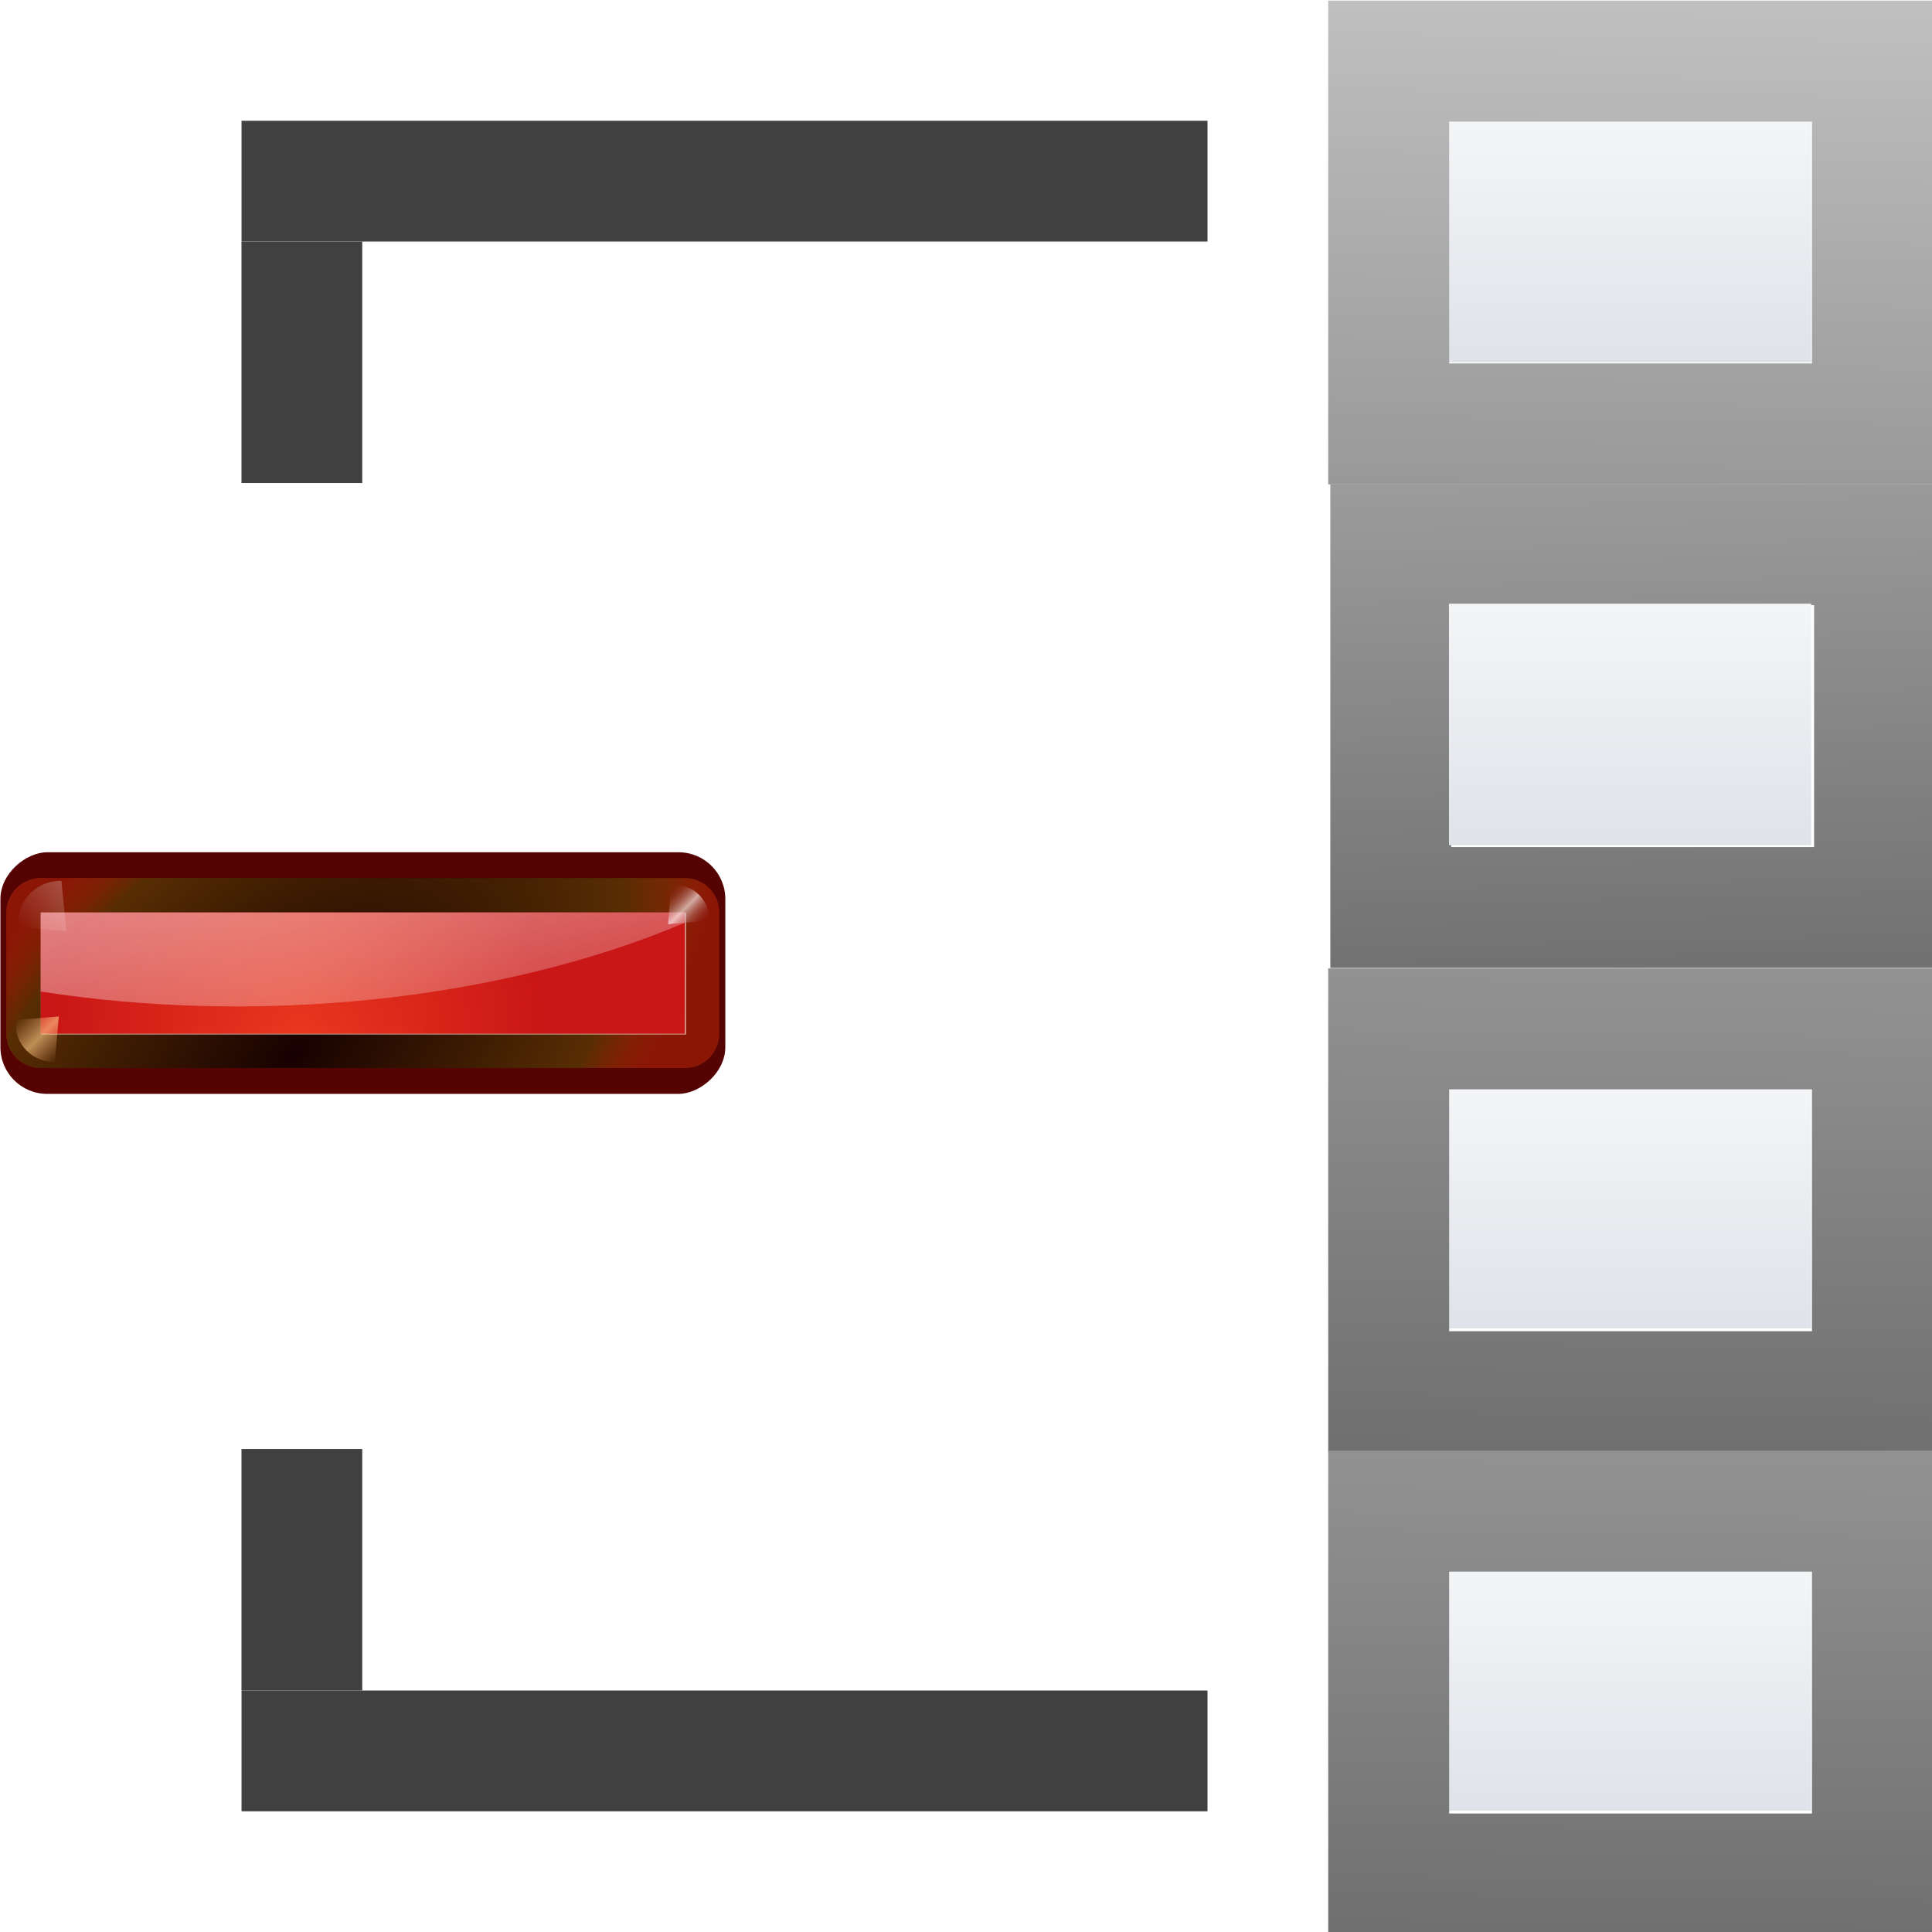 <?xml version="1.0" encoding="UTF-8" standalone="no"?>
<!-- Created with Inkscape (http://www.inkscape.org/) -->

<svg
   xmlns:a="http://ns.adobe.com/AdobeSVGViewerExtensions/3.0/"
   xmlns:dc="http://purl.org/dc/elements/1.1/"
   xmlns:cc="http://creativecommons.org/ns#"
   xmlns:rdf="http://www.w3.org/1999/02/22-rdf-syntax-ns#"
   xmlns:svg="http://www.w3.org/2000/svg"
   xmlns="http://www.w3.org/2000/svg"
   xmlns:xlink="http://www.w3.org/1999/xlink"
   xmlns:sodipodi="http://sodipodi.sourceforge.net/DTD/sodipodi-0.dtd"
   xmlns:inkscape="http://www.inkscape.org/namespaces/inkscape"
   width="128"
   height="128"
   viewBox="0 0 33.867 33.867"
   version="1.1"
   id="svg8"
   inkscape:version="0.92.3 (unknown)"
   sodipodi:docname="sc_ungroup2.svg"
   inkscape:export-filename="/home/rizmut/Dokumen/Rizmut/Github/libreoffice-style-karasa-jaga/build/images_karasa_jaga/cmd/sc_ungroup2.png"
   inkscape:export-xdpi="12"
   inkscape:export-ydpi="12">
  <defs
     id="defs2">
    <linearGradient
       inkscape:collect="always"
       xlink:href="#path2295_1_"
       id="linearGradient6456"
       x1="72"
       y1="160"
       x2="67.267"
       y2="-35.951"
       gradientUnits="userSpaceOnUse"
       gradientTransform="translate(0,8)" />
    <radialGradient
       cx="265.393"
       cy="-6078.353"
       r="253.019"
       fx="369.524"
       fy="-6078.353"
       id="path2295_1_"
       gradientUnits="userSpaceOnUse"
       gradientTransform="matrix(0.184,0,0,-0.015,-0.963,-7.259)">
      <stop
         style="stop-color:#000000;stop-opacity:1"
         offset="0"
         id="stop8" />
      <stop
         style="stop-color:#ffffff;stop-opacity:1"
         offset="1"
         id="stop10" />
      <a:midPointStop
         style="stop-color:#000000"
         offset="0" />
      <a:midPointStop
         style="stop-color:#000000"
         offset="0.5" />
      <a:midPointStop
         style="stop-color:#FFFFFF"
         offset="1" />
    </radialGradient>
    <linearGradient
       id="linearGradient10831">
      <stop
         style="stop-color:#60a716;stop-opacity:1"
         offset="0"
         id="stop10833" />
      <stop
         style="stop-color:#ffffff;stop-opacity:0"
         offset="1"
         id="stop10835" />
    </linearGradient>
    <linearGradient
       inkscape:collect="always"
       xlink:href="#linearGradient3323"
       id="linearGradient3733"
       x1="46.048"
       y1="128.017"
       x2="46.048"
       y2="16.62"
       gradientUnits="userSpaceOnUse"
       gradientTransform="matrix(0.081,0,0,0.104,1.682,267.55)" />
    <linearGradient
       id="linearGradient3323">
      <stop
         style="stop-color:#c7cdd7;stop-opacity:1;"
         offset="0"
         id="stop3325" />
      <stop
         style="stop-color:#ffffff;stop-opacity:1;"
         offset="1"
         id="stop3327" />
    </linearGradient>
    <linearGradient
       inkscape:collect="always"
       xlink:href="#linearGradient3323"
       id="linearGradient9549"
       gradientUnits="userSpaceOnUse"
       gradientTransform="matrix(0.081,0,0,0.104,1.682,280.24)"
       x1="46.048"
       y1="128.017"
       x2="46.048"
       y2="16.62" />
    <linearGradient
       inkscape:collect="always"
       xlink:href="#linearGradient3323"
       id="linearGradient9553"
       gradientUnits="userSpaceOnUse"
       gradientTransform="matrix(0.081,0,0,0.104,22.849,273.899)"
       x1="46.048"
       y1="128.017"
       x2="46.048"
       y2="16.62" />
    <linearGradient
       inkscape:collect="always"
       xlink:href="#path2295_1_"
       id="linearGradient9563"
       gradientUnits="userSpaceOnUse"
       gradientTransform="translate(0,8)"
       x1="64"
       y1="176"
       x2="67.267"
       y2="-35.951" />
    <linearGradient
       inkscape:collect="always"
       xlink:href="#path2295_1_"
       id="linearGradient9569"
       gradientUnits="userSpaceOnUse"
       gradientTransform="translate(0,8)"
       x1="64"
       y1="199.956"
       x2="67.267"
       y2="-35.951" />
    <linearGradient
       id="i"
       gradientTransform="matrix(0.24,0.112,0.112,-0.24,-6.347,269.969)"
       gradientUnits="userSpaceOnUse"
       x1="113.157"
       x2="39.268"
       xlink:href="#c"
       y1="25.786"
       y2="25.786" />
    <linearGradient
       id="c">
      <stop
         offset="0"
         stop-color="#0968ef"
         id="stop12" />
      <stop
         offset="1"
         stop-color="#aecffc"
         id="stop14" />
    </linearGradient>
    <radialGradient
       id="b"
       cx="84.904"
       cy="-130.14"
       gradientTransform="matrix(0.081,0.081,-0.081,0.081,11.284,291.595)"
       gradientUnits="userSpaceOnUse"
       r="57.04"
       xlink:href="#c-3" />
    <linearGradient
       id="c-3">
      <stop
         offset="0"
         stop-color="#011701"
         id="stop10421" />
      <stop
         offset=".807"
         stop-color="#145703"
         id="stop10423" />
      <stop
         offset="1"
         stop-color="#2fa207"
         stop-opacity=".384"
         id="stop10425" />
    </linearGradient>
    <radialGradient
       id="d"
       cx="43.084"
       cy="-121.925"
       gradientTransform="matrix(0.08,0.083,-0.096,0.093,9.562,292.985)"
       gradientUnits="userSpaceOnUse"
       r="57.04"
       xlink:href="#c-3" />
    <radialGradient
       id="e"
       cx="51.991"
       cy="-78.028"
       gradientTransform="matrix(0.075,0.088,-0.148,0.126,6.409,294.776)"
       gradientUnits="userSpaceOnUse"
       r="57.04"
       xlink:href="#c-3" />
    <linearGradient
       id="f"
       gradientTransform="scale(1.098,0.911)"
       gradientUnits="userSpaceOnUse"
       x1="26.091"
       x2="31.501"
       xlink:href="#a"
       y1="14.857"
       y2="14.857" />
    <linearGradient
       id="a">
      <stop
         offset="0"
         stop-color="#fff"
         id="stop10415" />
      <stop
         offset="1"
         stop-color="#fff"
         stop-opacity="0"
         id="stop10417" />
    </linearGradient>
    <filter
       id="g"
       height="1.277"
       width="1.28"
       x="-0.14"
       y="-0.139">
      <feGaussianBlur
         stdDeviation=".288"
         id="feGaussianBlur10431" />
    </filter>
    <filter
       id="filter11146"
       height="1.277"
       width="1.28"
       x="-0.14"
       y="-0.139">
      <feGaussianBlur
         stdDeviation=".288"
         id="feGaussianBlur11144" />
    </filter>
    <linearGradient
       id="h"
       gradientUnits="userSpaceOnUse"
       x1="304.887"
       x2="345.62"
       y1="385.861"
       y2="384.624">
      <stop
         offset="0"
         stop-color="#765c44"
         id="stop10434" />
      <stop
         offset="1"
         stop-color="#765c44"
         stop-opacity="0"
         id="stop10436" />
    </linearGradient>
    <filter
       id="filter11153"
       height="1.277"
       width="1.28"
       x="-0.14"
       y="-0.139">
      <feGaussianBlur
         stdDeviation=".288"
         id="feGaussianBlur11151" />
    </filter>
    <linearGradient
       id="i-5"
       gradientUnits="userSpaceOnUse"
       spreadMethod="reflect"
       x1="88.606"
       x2="91.575"
       y1="13.51"
       y2="13.51">
      <stop
         offset="0"
         stop-color="#c8ff87"
         id="stop10439" />
      <stop
         offset="1"
         stop-color="#abff87"
         stop-opacity="0"
         id="stop10441" />
    </linearGradient>
    <filter
       id="filter11160"
       height="1.277"
       width="1.28"
       x="-0.14"
       y="-0.139">
      <feGaussianBlur
         stdDeviation=".288"
         id="feGaussianBlur11158" />
    </filter>
    <linearGradient
       id="j"
       gradientUnits="userSpaceOnUse"
       spreadMethod="reflect"
       x1="31.606"
       x2="34.575"
       y1="13.51"
       y2="13.51">
      <stop
         offset="0"
         stop-color="#fff"
         id="stop10444" />
      <stop
         offset="1"
         stop-color="#790000"
         stop-opacity="0"
         id="stop10446" />
    </linearGradient>
    <filter
       id="filter11167"
       height="1.277"
       width="1.28"
       x="-0.14"
       y="-0.139">
      <feGaussianBlur
         stdDeviation=".288"
         id="feGaussianBlur11165" />
    </filter>
    <filter
       id="filter11177"
       height="1.277"
       width="1.28"
       x="-0.14"
       y="-0.139">
      <feGaussianBlur
         stdDeviation=".288"
         id="feGaussianBlur11175" />
    </filter>
    <radialGradient
       id="k"
       cx="50.425"
       cy="-81.946"
       gradientTransform="matrix(0.081,0.081,-0.081,0.081,11.284,291.595)"
       gradientUnits="userSpaceOnUse"
       r="50.153">
      <stop
         offset="0"
         stop-color="#7ae91e"
         stop-opacity=".996"
         id="stop10449" />
      <stop
         offset="1"
         stop-color="#62c916"
         id="stop10451" />
    </radialGradient>
    <filter
       style="color-interpolation-filters:sRGB"
       id="l"
       height="1.024"
       width="1.024"
       x="-0.012"
       y="-0.012">
      <feGaussianBlur
         stdDeviation=".282"
         id="feGaussianBlur10454" />
    </filter>
    <linearGradient
       gradientTransform="matrix(0.265,0,0,0.265,-1.017,263.133)"
       id="m"
       gradientUnits="userSpaceOnUse"
       x1="84.746"
       x2="97.637"
       xlink:href="#a"
       y1="48.278"
       y2="110.577" />
    <linearGradient
       id="i-3"
       gradientTransform="matrix(0.998,-0.062,0.027,0.849,7.51,12.85)"
       gradientUnits="userSpaceOnUse"
       spreadMethod="reflect"
       x1="55.744"
       x2="121.517"
       y1="46.374"
       y2="11.319">
      <stop
         offset="0"
         stop-color="#ff5900"
         id="stop28" />
      <stop
         offset="1"
         stop-color="#ff0"
         id="stop30" />
    </linearGradient>
    <radialGradient
       id="j-6"
       cx="49.01"
       cy="8.495"
       fx="47.371"
       fy="6.77"
       gradientTransform="matrix(0.77,1.182,-7.651,7.762,62.393,-29.039)"
       gradientUnits="userSpaceOnUse"
       r="3.975">
      <stop
         offset="0"
         stop-color="#fff"
         id="stop33" />
      <stop
         offset="1"
         stop-color="#aeaeae"
         id="stop35" />
    </radialGradient>
    <linearGradient
       id="k-7"
       gradientTransform="matrix(0.981,0.967,-1.19,1.227,77.894,-44.832)"
       gradientUnits="userSpaceOnUse"
       x1="48.499"
       x2="48.733"
       xlink:href="#a"
       y1="0.812"
       y2="2.366" />
    <radialGradient
       id="l-3"
       cx="49.012"
       cy="2.674"
       gradientTransform="matrix(0.914,0,0,0.208,43.522,-82.645)"
       gradientUnits="userSpaceOnUse"
       r="1.725"
       xlink:href="#a" />
    <radialGradient
       id="m-5"
       cx="49.012"
       cy="2.674"
       gradientTransform="matrix(3.155,0,0,0.208,-61.469,-82.651)"
       gradientUnits="userSpaceOnUse"
       r="1.725"
       xlink:href="#n" />
    <linearGradient
       id="n">
      <stop
         offset="0"
         stop-color="#fff"
         id="stop41" />
      <stop
         offset="1"
         stop-color="#252525"
         stop-opacity="0"
         id="stop43" />
    </linearGradient>
    <radialGradient
       id="o"
       cx="49.012"
       cy="2.674"
       gradientTransform="matrix(0.907,0,0,0.208,-140.627,-82.645)"
       gradientUnits="userSpaceOnUse"
       r="1.725"
       xlink:href="#p" />
    <linearGradient
       id="p">
      <stop
         offset="0"
         stop-color="#fff"
         stop-opacity=".55"
         id="stop47" />
      <stop
         offset="1"
         stop-opacity="0"
         id="stop49" />
    </linearGradient>
    <radialGradient
       id="q"
       cx="34.678"
       cy="7.462"
       fx="11.255"
       fy="18.452"
       gradientTransform="matrix(1.136,0.003,-1.156e-5,0.026,-4.701,7.155)"
       gradientUnits="userSpaceOnUse"
       r="47.595"
       xlink:href="#a" />
    <linearGradient
       id="r"
       gradientTransform="matrix(1.378,1.263e-4,0.014,1.379,65.762,-93.884)"
       gradientUnits="userSpaceOnUse"
       x1="48.499"
       x2="48.733"
       xlink:href="#a"
       y1="0.812"
       y2="2.366" />
    <radialGradient
       id="s"
       cx="49.012"
       cy="2.674"
       gradientTransform="matrix(0.914,0,0,0.168,85.527,-90.694)"
       gradientUnits="userSpaceOnUse"
       r="1.725"
       xlink:href="#a" />
    <radialGradient
       id="t"
       cx="49.012"
       cy="2.674"
       gradientTransform="matrix(3.155,0,0,0.168,-19.144,-90.707)"
       gradientUnits="userSpaceOnUse"
       r="1.725"
       xlink:href="#n" />
    <radialGradient
       id="u"
       cx="49.012"
       cy="2.674"
       gradientTransform="matrix(0.907,0,0,0.168,-182.632,-90.694)"
       gradientUnits="userSpaceOnUse"
       r="1.725"
       xlink:href="#p" />
    <radialGradient
       id="v"
       cx="67.498"
       cy="36.571"
       fx="51.11"
       fy="38.921"
       gradientTransform="matrix(1.143,-0.289,0.145,0.487,-6.906,43.297)"
       gradientUnits="userSpaceOnUse"
       r="59.667">
      <stop
         offset="0"
         stop-opacity="0"
         id="stop57" />
      <stop
         offset=".879"
         stop-opacity="0"
         id="stop59" />
      <stop
         offset="1"
         id="stop61" />
    </radialGradient>
    <radialGradient
       id="w"
       cx="10.503"
       cy="43.419"
       gradientTransform="matrix(1.182,-0.073,0.019,0.595,5.96,24.892)"
       gradientUnits="userSpaceOnUse"
       r="29.231"
       spreadMethod="reflect"
       xlink:href="#a" />
    <linearGradient
       id="x"
       gradientTransform="matrix(0.998,-0.062,0.027,0.849,7.51,12.85)"
       gradientUnits="userSpaceOnUse"
       x1="92.519"
       x2="95.047"
       xlink:href="#a"
       y1="5.879"
       y2="19.529" />
    <linearGradient
       id="y"
       gradientTransform="matrix(-12.727,0.492,-0.054,3.972,275.612,-231.95)"
       gradientUnits="userSpaceOnUse"
       spreadMethod="pad"
       x1="18.705"
       x2="13.317"
       xlink:href="#a"
       y1="74.448"
       y2="64.213" />
    <radialGradient
       id="z"
       cx="123.623"
       cy="35.345"
       fx="125.264"
       fy="34.2"
       gradientTransform="matrix(0.646,0,0,1.31,48.802,-4.038)"
       gradientUnits="userSpaceOnUse"
       r="3.247"
       xlink:href="#a" />
    <radialGradient
       id="A"
       cx="123.623"
       cy="35.345"
       fx="125.264"
       fy="34.2"
       gradientTransform="matrix(0.646,0,0,1.31,-92.924,9.165)"
       gradientUnits="userSpaceOnUse"
       r="3.247"
       xlink:href="#a" />
    <linearGradient
       id="B"
       gradientUnits="userSpaceOnUse"
       x1="154.587"
       x2="61.973"
       xlink:href="#a"
       y1="48.225"
       y2="28.799" />
    <radialGradient
       id="C"
       cx="103.124"
       cy="24.957"
       fx="101.568"
       fy="22.073"
       gradientTransform="matrix(1.016,0.401,-0.181,0.457,10.56,-23.831)"
       gradientUnits="userSpaceOnUse"
       r="12.242">
      <stop
         offset="0"
         id="stop70" />
      <stop
         offset="1"
         stop-opacity="0"
         id="stop72" />
    </radialGradient>
    <radialGradient
       id="D"
       cx="80.292"
       cy="39.654"
       gradientTransform="matrix(10.434,-2.247,0.123,0.315,-762.945,214.343)"
       gradientUnits="userSpaceOnUse"
       r="9.041">
      <stop
         offset="0"
         stop-color="#ff5f00"
         id="stop75" />
      <stop
         offset="1"
         stop-color="#ff5f00"
         stop-opacity="0"
         id="stop77" />
    </radialGradient>
    <linearGradient
       inkscape:collect="always"
       xlink:href="#linearGradient3323"
       id="linearGradient6523"
       gradientUnits="userSpaceOnUse"
       gradientTransform="matrix(0.081,0,0,0.104,1.682,280.24)"
       x1="46.048"
       y1="128.017"
       x2="46.048"
       y2="16.62" />
    <linearGradient
       inkscape:collect="always"
       xlink:href="#path2295_1_"
       id="linearGradient6525"
       gradientUnits="userSpaceOnUse"
       gradientTransform="translate(0,8)"
       x1="64"
       y1="199.956"
       x2="67.267"
       y2="-35.951" />
    <radialGradient
       id="b-3"
       cx="84.904"
       cy="-130.14"
       gradientTransform="matrix(0.081,0.081,-0.081,0.081,11.284,291.595)"
       gradientUnits="userSpaceOnUse"
       r="57.04"
       xlink:href="#c-3" />
    <radialGradient
       id="d-3"
       cx="43.084"
       cy="-121.925"
       gradientTransform="matrix(0.08,0.083,-0.096,0.093,9.562,292.985)"
       gradientUnits="userSpaceOnUse"
       r="57.04"
       xlink:href="#c-3" />
    <radialGradient
       id="e-5"
       cx="51.991"
       cy="-78.028"
       gradientTransform="matrix(0.075,0.088,-0.148,0.126,6.409,294.776)"
       gradientUnits="userSpaceOnUse"
       r="57.04"
       xlink:href="#c-3" />
    <filter
       id="g-9"
       height="1.277"
       width="1.28"
       x="-0.14"
       y="-0.139">
      <feGaussianBlur
         stdDeviation=".288"
         id="feGaussianBlur10431-1" />
    </filter>
    <filter
       id="filter7036"
       height="1.277"
       width="1.28"
       x="-0.14"
       y="-0.139">
      <feGaussianBlur
         stdDeviation=".288"
         id="feGaussianBlur7034" />
    </filter>
    <filter
       id="filter7043"
       height="1.277"
       width="1.28"
       x="-0.14"
       y="-0.139">
      <feGaussianBlur
         stdDeviation=".288"
         id="feGaussianBlur7041" />
    </filter>
    <filter
       id="filter7051"
       height="1.277"
       width="1.28"
       x="-0.14"
       y="-0.139">
      <feGaussianBlur
         stdDeviation=".288"
         id="feGaussianBlur7049" />
    </filter>
    <filter
       id="filter7058"
       height="1.277"
       width="1.28"
       x="-0.14"
       y="-0.139">
      <feGaussianBlur
         stdDeviation=".288"
         id="feGaussianBlur7056" />
    </filter>
    <filter
       id="filter7069"
       height="1.277"
       width="1.28"
       x="-0.14"
       y="-0.139">
      <feGaussianBlur
         stdDeviation=".288"
         id="feGaussianBlur7067" />
    </filter>
    <radialGradient
       id="k-0"
       cx="50.425"
       cy="-81.946"
       gradientTransform="matrix(0.081,0.081,-0.081,0.081,11.284,291.595)"
       gradientUnits="userSpaceOnUse"
       r="50.153">
      <stop
         offset="0"
         stop-color="#7ae91e"
         stop-opacity=".996"
         id="stop10449-6" />
      <stop
         offset="1"
         stop-color="#62c916"
         id="stop10451-2" />
    </radialGradient>
    <filter
       style="color-interpolation-filters:sRGB"
       id="l-6"
       height="1.024"
       width="1.024"
       x="-0.012"
       y="-0.012">
      <feGaussianBlur
         stdDeviation=".282"
         id="feGaussianBlur10454-1" />
    </filter>
    <radialGradient
       id="b-8"
       cx="84.904"
       cy="-130.14"
       gradientTransform="matrix(0.081,0.081,-0.081,0.081,11.284,291.595)"
       gradientUnits="userSpaceOnUse"
       r="57.04"
       xlink:href="#c-3-7" />
    <linearGradient
       id="c-3-7">
      <stop
         offset="0"
         stop-color="#011701"
         id="stop10421-9"
         style="stop-color:#170101;stop-opacity:1" />
      <stop
         offset=".807"
         stop-color="#145703"
         id="stop10423-2"
         style="stop-color:#572d03;stop-opacity:1" />
      <stop
         offset="1"
         stop-color="#2fa207"
         stop-opacity=".384"
         id="stop10425-0"
         style="stop-color:#a22207;stop-opacity:0.384" />
    </linearGradient>
    <radialGradient
       id="d-2"
       cx="43.084"
       cy="-121.925"
       gradientTransform="matrix(0.08,0.083,-0.096,0.093,9.562,292.985)"
       gradientUnits="userSpaceOnUse"
       r="57.04"
       xlink:href="#c-3-7" />
    <radialGradient
       id="e-3"
       cx="51.991"
       cy="-78.028"
       gradientTransform="matrix(0.075,0.088,-0.148,0.126,6.409,294.776)"
       gradientUnits="userSpaceOnUse"
       r="57.04"
       xlink:href="#c-3-7" />
    <filter
       style="color-interpolation-filters:sRGB"
       id="l-7"
       height="1.024"
       width="1.024"
       x="-0.012"
       y="-0.012">
      <feGaussianBlur
         stdDeviation=".282"
         id="feGaussianBlur10454-5" />
    </filter>
    <radialGradient
       id="k-9"
       cx="50.425"
       cy="-81.946"
       gradientTransform="matrix(0.081,0.081,-0.081,0.081,11.284,291.595)"
       gradientUnits="userSpaceOnUse"
       r="50.153">
      <stop
         offset="0"
         stop-color="#7ae91e"
         stop-opacity=".996"
         id="stop10449-2"
         style="stop-color:#e9371e;stop-opacity:0.996" />
      <stop
         offset="1"
         stop-color="#62c916"
         id="stop10451-28"
         style="stop-color:#c91616;stop-opacity:1" />
    </radialGradient>
    <linearGradient
       gradientTransform="matrix(0.265,0,0,0.265,-1.017,263.133)"
       id="m-9"
       gradientUnits="userSpaceOnUse"
       x1="84.746"
       x2="97.637"
       xlink:href="#a"
       y1="48.278"
       y2="110.577" />
    <linearGradient
       inkscape:collect="always"
       xlink:href="#a"
       id="linearGradient3058"
       gradientUnits="userSpaceOnUse"
       gradientTransform="scale(1.098,0.911)"
       x1="26.091"
       y1="14.857"
       x2="31.501"
       y2="14.857" />
    <filter
       id="g-6"
       height="1.277"
       width="1.28"
       x="-0.14"
       y="-0.139">
      <feGaussianBlur
         stdDeviation=".288"
         id="feGaussianBlur10431-12" />
    </filter>
    <linearGradient
       inkscape:collect="always"
       xlink:href="#i-5-9"
       id="linearGradient3060"
       gradientUnits="userSpaceOnUse"
       x1="88.606"
       y1="13.51"
       x2="91.575"
       y2="13.51"
       spreadMethod="reflect" />
    <linearGradient
       id="i-5-9"
       gradientUnits="userSpaceOnUse"
       spreadMethod="reflect"
       x1="88.606"
       x2="91.575"
       y1="13.51"
       y2="13.51">
      <stop
         offset="0"
         stop-color="#c8ff87"
         id="stop10439-3"
         style="stop-color:#ffcc87;stop-opacity:1" />
      <stop
         offset="1"
         stop-color="#abff87"
         stop-opacity="0"
         id="stop10441-1"
         style="stop-color:#ffae87;stop-opacity:0" />
    </linearGradient>
    <filter
       id="filter8989"
       height="1.277"
       width="1.28"
       x="-0.14"
       y="-0.139">
      <feGaussianBlur
         stdDeviation=".288"
         id="feGaussianBlur8987" />
    </filter>
    <linearGradient
       id="j-9"
       gradientUnits="userSpaceOnUse"
       spreadMethod="reflect"
       x1="31.606"
       x2="34.575"
       y1="13.51"
       y2="13.51">
      <stop
         offset="0"
         stop-color="#fff"
         id="stop10444-4" />
      <stop
         offset="1"
         stop-color="#790000"
         stop-opacity="0"
         id="stop10446-7" />
    </linearGradient>
    <filter
       id="filter8996"
       height="1.277"
       width="1.28"
       x="-0.14"
       y="-0.139">
      <feGaussianBlur
         stdDeviation=".288"
         id="feGaussianBlur8994" />
    </filter>
  </defs>
  <sodipodi:namedview
     id="base"
     pagecolor="#ffffff"
     bordercolor="#666666"
     borderopacity="1.0"
     inkscape:pageopacity="0.0"
     inkscape:pageshadow="2"
     inkscape:zoom="2.8284271"
     inkscape:cx="51.629302"
     inkscape:cy="46.440603"
     inkscape:document-units="mm"
     inkscape:current-layer="g5655"
     showgrid="true"
     units="px"
     inkscape:window-width="1364"
     inkscape:window-height="747"
     inkscape:window-x="0"
     inkscape:window-y="19"
     inkscape:window-maximized="1"
     inkscape:snap-global="true">
    <inkscape:grid
       type="xygrid"
       id="grid5562"
       spacingx="2.117"
       spacingy="2.117"
       empspacing="2" />
  </sodipodi:namedview>
  <g
     inkscape:label="Layer 1"
     inkscape:groupmode="layer"
     id="layer1"
     transform="translate(0,-263.133)">
    <g
       id="g5655">
      <g
         id="g11404"
         transform="translate(-1.9999983e-7,-4.232)">
        <path
           sodipodi:nodetypes="ccccccccccccccc"
           inkscape:connector-curvature="0"
           id="rect6427"
           transform="matrix(0.265,0,0,0.265,0,263.133)"
           d="m 88,48 v 3.996 0.004 20 l 4e-6,8 L 128,80 V 48 h -8 l -24,-10e-7 z m 8,8 L 120,56 v 16 l -24,-10e-7 z"
           style="fill:url(#linearGradient6456);fill-opacity:1;stroke:none;stroke-width:1" />
        <path
           sodipodi:nodetypes="ccccc"
           inkscape:connector-curvature="0"
           id="rect9551"
           d="m 25.4,277.947 h 6.35 l -1e-6,4.234 H 25.4 Z"
           style="fill:url(#linearGradient9553);fill-opacity:1;stroke:none;stroke-width:0.077" />
      </g>
      <g
         id="g9561"
         transform="translate(23.283,-6.349)">
        <path
           style="fill:url(#linearGradient3733);fill-opacity:1;stroke:none;stroke-width:0.077"
           d="m 2.117,271.599 h 6.35 v 4.234 H 2.117 Z"
           id="rect3723"
           inkscape:connector-curvature="0"
           sodipodi:nodetypes="ccccc" />
        <path
           sodipodi:nodetypes="ccccccccccccccc"
           inkscape:connector-curvature="0"
           id="path9557"
           transform="matrix(0.265,0,0,0.265,0,263.133)"
           d="m 0,24 v 4 20 L 1.3385805e-7,56 40,56 v -8 -20 -4 L 8,24 Z m 8,8 24,-10e-7 V 48 L 8,48 Z"
           style="fill:url(#linearGradient9563);fill-opacity:1;stroke:none;stroke-width:1" />
      </g>
      <g
         id="g9567"
         transform="translate(23.283,-2.104)">
        <path
           style="fill:url(#linearGradient9549);fill-opacity:1;stroke:none;stroke-width:0.077"
           d="m 2.117,284.288 h 6.35 v 4.234 H 2.117 Z"
           id="rect9547"
           inkscape:connector-curvature="0"
           sodipodi:nodetypes="ccccc" />
        <path
           style="fill:url(#linearGradient9569);fill-opacity:1;stroke:none;stroke-width:1"
           d="m 0,72 v 4 L 1.1338583e-6,96 2.6771658e-7,104 H 8 32 h 8 l 1e-6,-8 L 40,76 V 75.943 72 h -8 H 8 Z m 8,8 H 32 l 1e-6,16 H 8 Z"
           transform="matrix(0.265,0,0,0.265,0,263.133)"
           id="path9555"
           inkscape:connector-curvature="0"
           sodipodi:nodetypes="ccccccccccccccccccc" />
      </g>
      <g
         transform="translate(23.283,6.35)"
         id="g6521">
        <path
           sodipodi:nodetypes="ccccc"
           inkscape:connector-curvature="0"
           id="path6517"
           d="m 2.117,284.288 h 6.35 v 4.234 H 2.117 Z"
           style="fill:url(#linearGradient6523);fill-opacity:1;stroke:none;stroke-width:0.077" />
        <path
           sodipodi:nodetypes="ccccccccccccccccccc"
           inkscape:connector-curvature="0"
           id="path6519"
           transform="matrix(0.265,0,0,0.265,0,263.133)"
           d="m 0,72 v 4 L 1.1338583e-6,96 2.6771658e-7,104 H 8 32 h 8 l 1e-6,-8 L 40,76 V 75.943 72 h -8 H 8 Z m 8,8 H 32 l 1e-6,16 H 8 Z"
           style="fill:url(#linearGradient6525);fill-opacity:1;stroke:none;stroke-width:1" />
      </g>
      <rect
         style="opacity:1;fill:#404040;fill-opacity:1;stroke:none;stroke-width:1.981;stroke-linecap:round;stroke-linejoin:bevel;stroke-miterlimit:4;stroke-dasharray:none;stroke-dashoffset:0;stroke-opacity:1"
         id="rect3124"
         width="16.933"
         height="2.117"
         x="-21.167"
         y="265.25"
         rx="0"
         ry="0"
         transform="scale(-1,1)" />
      <rect
         transform="scale(-1,1)"
         ry="0"
         rx="0"
         y="292.767"
         x="-21.167"
         height="2.117"
         width="16.933"
         id="rect7224"
         style="opacity:1;fill:#404040;fill-opacity:0.997;stroke:none;stroke-width:1.981;stroke-linecap:round;stroke-linejoin:bevel;stroke-miterlimit:4;stroke-dasharray:none;stroke-dashoffset:0;stroke-opacity:1" />
      <rect
         transform="matrix(0,-1,-1,0,0,0)"
         ry="0"
         rx="0"
         y="-6.35"
         x="-271.6"
         height="2.117"
         width="4.233"
         id="rect7226"
         style="opacity:1;fill:#404040;fill-opacity:1;stroke:none;stroke-width:0.991;stroke-linecap:round;stroke-linejoin:bevel;stroke-miterlimit:4;stroke-dasharray:none;stroke-dashoffset:0;stroke-opacity:1" />
      <rect
         style="opacity:1;fill:#404040;fill-opacity:1;stroke:none;stroke-width:0.991;stroke-linecap:round;stroke-linejoin:bevel;stroke-miterlimit:4;stroke-dasharray:none;stroke-dashoffset:0;stroke-opacity:1"
         id="rect8576"
         width="4.233"
         height="2.117"
         x="-292.767"
         y="-6.35"
         rx="0"
         ry="0"
         transform="matrix(0,-1,-1,0,0,0)" />
      <g
         transform="matrix(0.757,0,0,0.757,-11.409,62.461)"
         id="g8932">
        <rect
           ry="1.082"
           transform="rotate(90)"
           style="opacity:1;fill:#560303;fill-opacity:1;stroke:none;stroke-width:1.113;stroke-linecap:round;stroke-linejoin:round;stroke-miterlimit:4;stroke-dasharray:none;stroke-dashoffset:0;stroke-opacity:1"
           id="rect11367"
           width="5.595"
           height="16.786"
           x="284.824"
           y="-31.867" />
        <path
           sodipodi:nodetypes="ccccccccc"
           inkscape:connector-curvature="0"
           style="fill:#561f1f;fill-opacity:0.906;stroke-width:0.265"
           d="m 31.726,286.217 c 1.3e-5,-0.438 -0.355,-0.794 -0.794,-0.794 H 16.014 c -0.438,-2e-5 -0.794,0.355 -0.794,0.794 v 2.809 c -1.3e-5,0.438 0.355,0.794 0.794,0.794 h 14.918 c 0.438,2e-5 0.794,-0.355 0.794,-0.794 z"
           id="path10520" />
        <path
           sodipodi:nodetypes="ccccccccc"
           inkscape:connector-curvature="0"
           style="fill:url(#b-8);stroke-width:0.265"
           d="m 31.726,286.217 c 1.3e-5,-0.438 -0.355,-0.794 -0.794,-0.794 H 16.014 c -0.438,-2e-5 -0.794,0.355 -0.794,0.794 v 2.809 c -1.3e-5,0.438 0.355,0.794 0.794,0.794 h 14.918 c 0.438,2e-5 0.794,-0.355 0.794,-0.794 z"
           id="path10522" />
        <path
           sodipodi:nodetypes="ccccccccc"
           inkscape:connector-curvature="0"
           style="fill:#670404;fill-opacity:1;stroke-width:0.265"
           d="m 31.726,286.217 c 1.3e-5,-0.438 -0.355,-0.794 -0.794,-0.794 H 16.014 c -0.438,-2e-5 -0.794,0.355 -0.794,0.794 v 2.809 c -1.3e-5,0.438 0.355,0.794 0.794,0.794 h 14.918 c 0.438,2e-5 0.794,-0.355 0.794,-0.794 z"
           id="path10524" />
        <path
           sodipodi:nodetypes="ccccccccc"
           inkscape:connector-curvature="0"
           style="fill:url(#d-2);stroke-width:0.265"
           d="m 31.726,286.217 c 1.3e-5,-0.438 -0.355,-0.794 -0.794,-0.794 H 16.014 c -0.438,-2e-5 -0.794,0.355 -0.794,0.794 v 2.809 c -1.3e-5,0.438 0.355,0.794 0.794,0.794 h 14.918 c 0.438,2e-5 0.794,-0.355 0.794,-0.794 z"
           id="path10526" />
        <path
           sodipodi:nodetypes="ccccccccc"
           inkscape:connector-curvature="0"
           style="fill:url(#e-3);stroke-width:0.265"
           d="m 31.726,286.217 c 1.3e-5,-0.438 -0.355,-0.794 -0.794,-0.794 H 16.014 c -0.438,-2e-5 -0.794,0.355 -0.794,0.794 v 2.809 c -1.3e-5,0.438 0.355,0.794 0.794,0.794 h 14.918 c 0.438,2e-5 0.794,-0.355 0.794,-0.794 z"
           id="path10528" />
        <path
           sodipodi:nodetypes="cccccccccc"
           inkscape:connector-curvature="0"
           style="fill:#f4dcca;fill-opacity:0.779;filter:url(#l-7)"
           d="m 7.374,30.259 v 10.618 l 56.384,-1e-5 -10e-6,-10.618 z m 55.63,0.754 v 9.11 H 8.128 v -9.11 z"
           id="path10544"
           transform="matrix(0.265,0,0,0.265,14.063,278.211)" />
        <path
           sodipodi:nodetypes="ccccc"
           inkscape:connector-curvature="0"
           style="fill:url(#k-9);stroke-width:0.265"
           d="M 30.933,286.217 H 16.014 v 2.809 h 14.918 z"
           id="path10542" />
        <path
           sodipodi:nodetypes="ccccc"
           inkscape:connector-curvature="0"
           style="fill:url(#m-9);stroke-width:0.265"
           d="m 16.014,286.217 v 1.832 c 4.971,0.778 10.606,0.236 14.918,-1.594 v -0.239 z"
           id="path10546" />
        <path
           sodipodi:nodetypes="ccccc"
           inkscape:connector-curvature="0"
           style="opacity:0.498;fill:url(#linearGradient3058);fill-rule:evenodd;filter:url(#g-6)"
           d="m 31.7,16 2.875,-3.375 c -1.051,-1.696 -3.935,-2.288 -5.938,-0.312 l 2.812,3.375 z"
           transform="matrix(-0.172,0.172,0.174,0.174,19.277,278.417)"
           id="path10530" />
        <path
           sodipodi:nodetypes="ccccc"
           inkscape:connector-curvature="0"
           style="opacity:0.79;fill:url(#linearGradient3060);fill-rule:evenodd;filter:url(#g-6)"
           d="m 88.7,16 2.875,-3.375 c -1.051,-1.696 -3.935,-2.288 -5.938,-0.312 l 2.812,3.375 z"
           transform="matrix(-0.157,-0.157,0.156,-0.156,27.865,305.049)"
           id="path10536" />
        <path
           sodipodi:nodetypes="ccccc"
           inkscape:connector-curvature="0"
           style="opacity:0.79;fill:url(#j-9);fill-rule:evenodd;filter:url(#g-6)"
           d="m 31.7,16 2.875,-3.375 c -1.051,-1.696 -3.935,-2.288 -5.938,-0.312 l 2.812,3.375 z"
           transform="matrix(-0.143,-0.143,-0.142,0.142,37.346,288.752)"
           id="path10538" />
      </g>
    </g>
  </g>
</svg>
